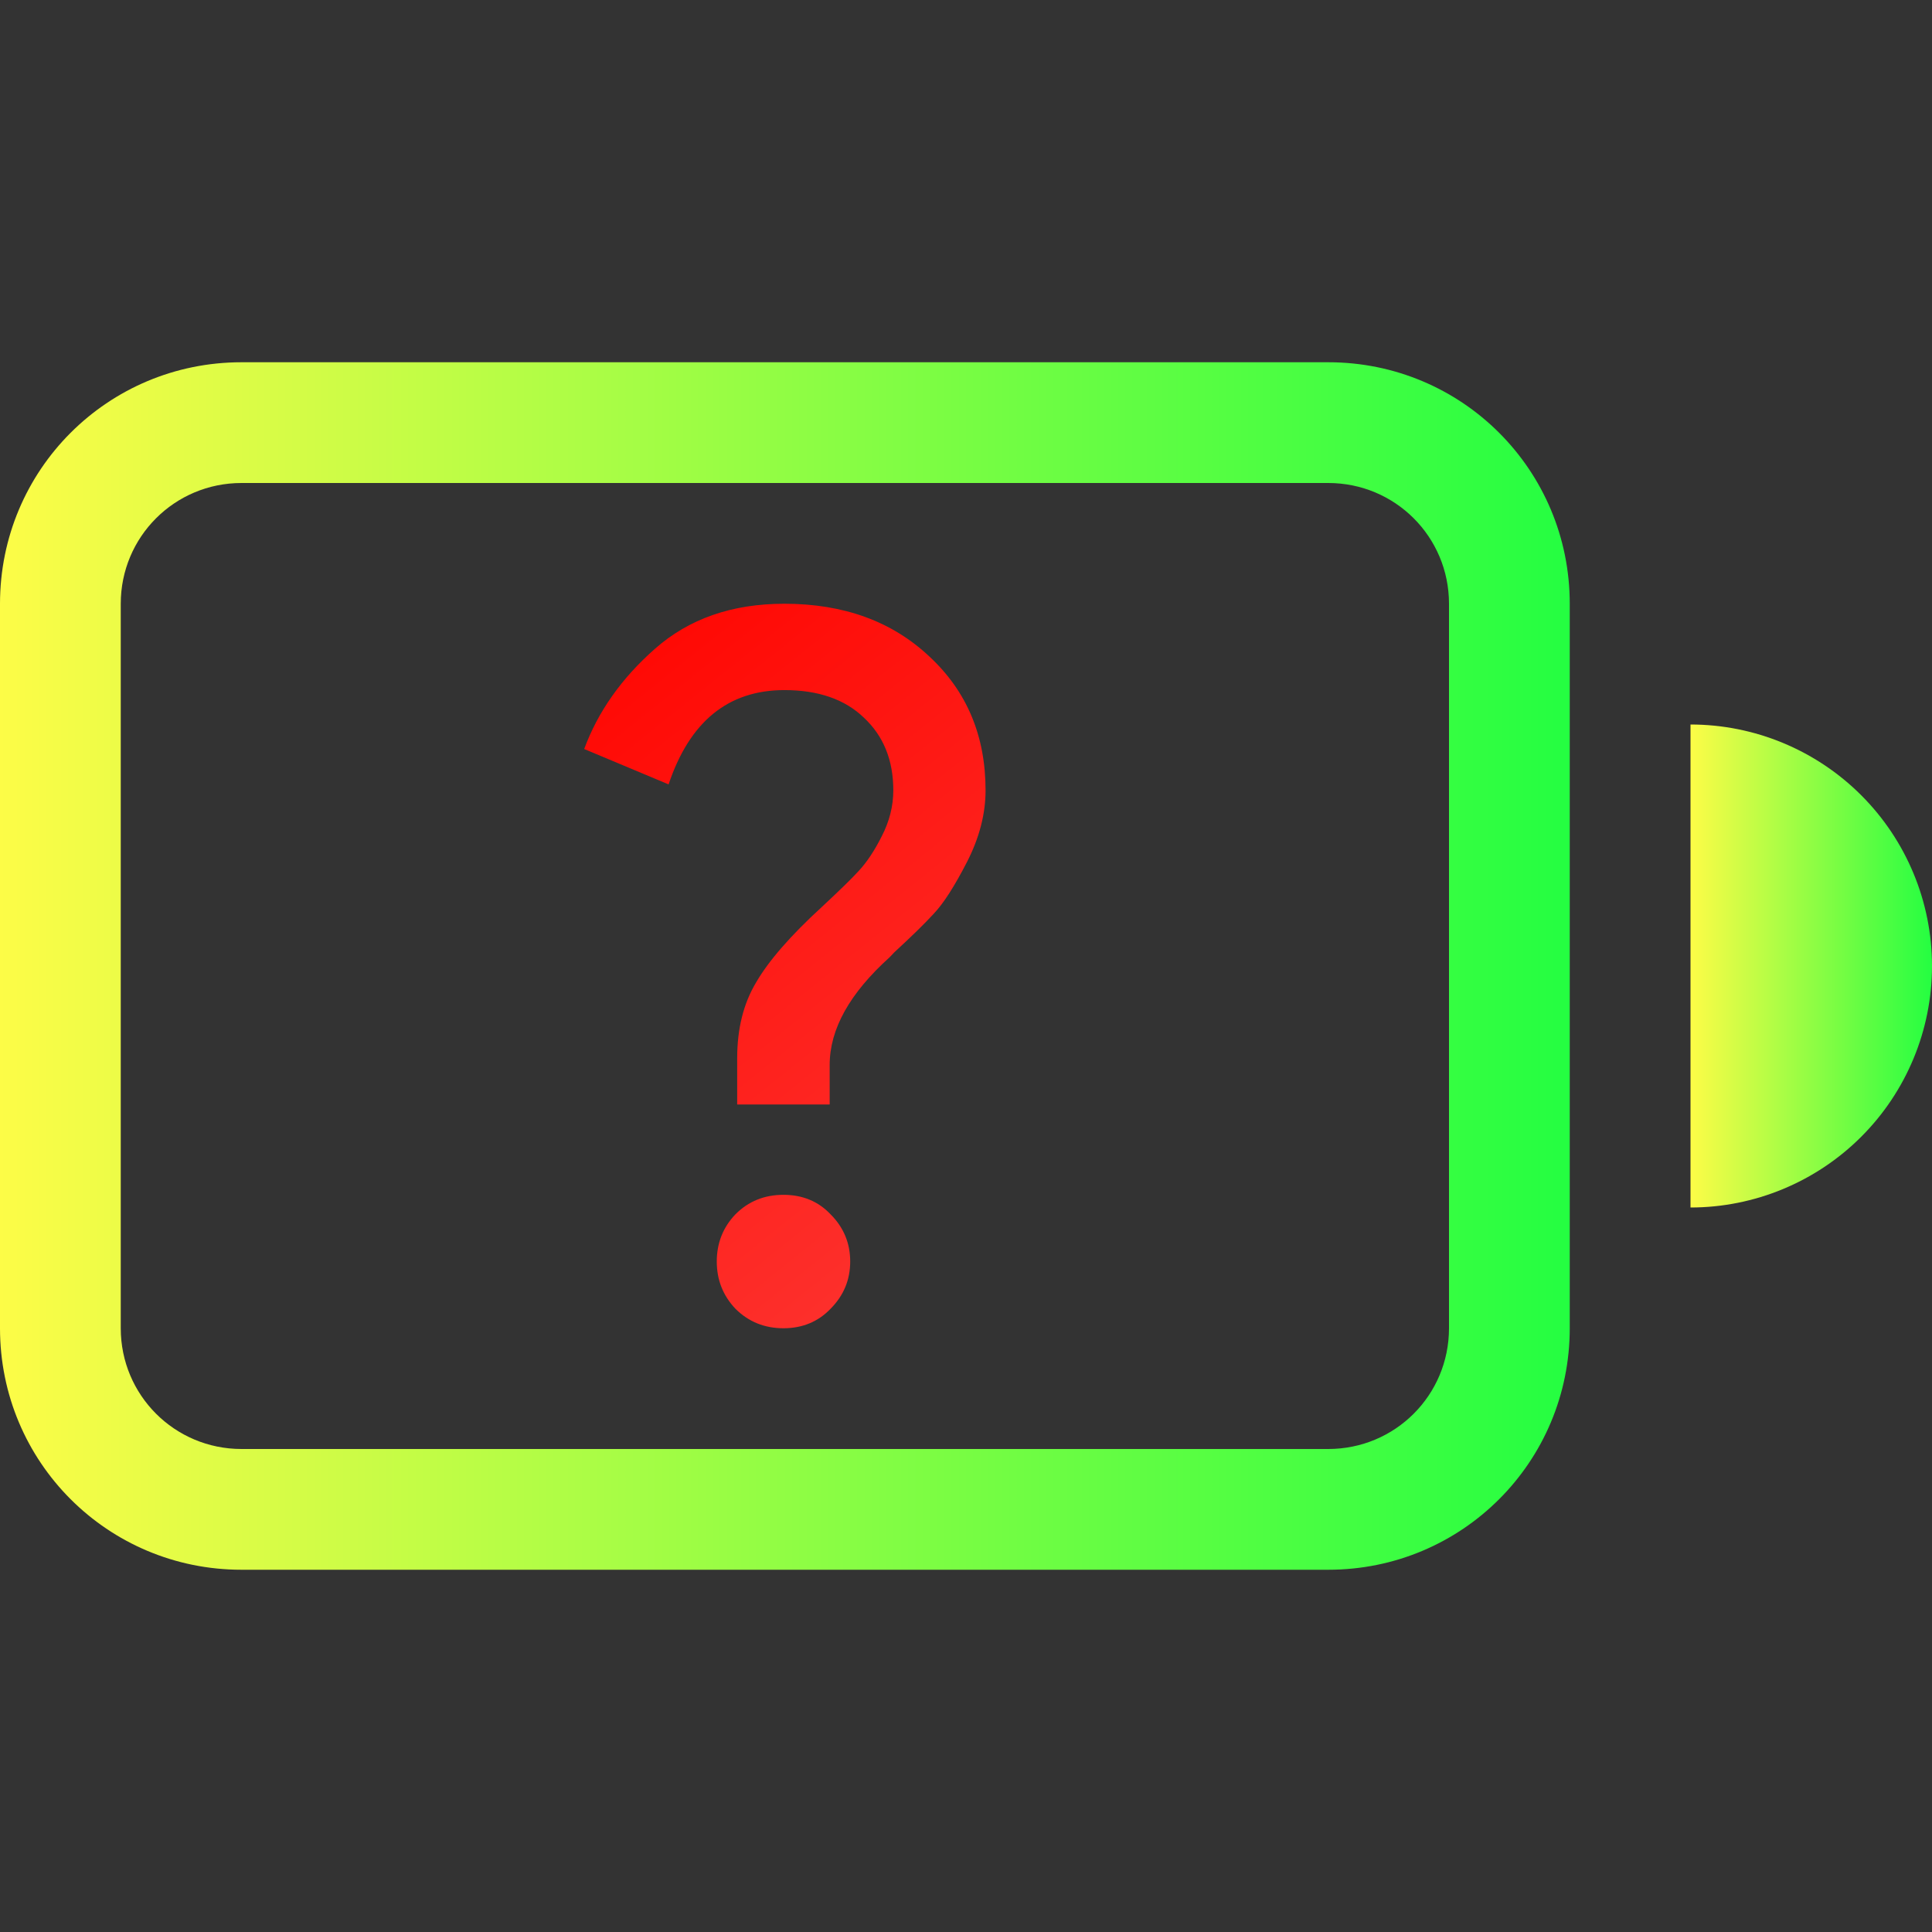<svg width="16" height="16" viewBox="0 0 16 16" fill="none" xmlns="http://www.w3.org/2000/svg">
<rect x="0" y="0" width="16" height="16" fill="#333333" stroke="none"/>
<path d="M6.496 5C6.989 5 7.39 5.147 7.699 5.439C8.008 5.727 8.162 6.095 8.162 6.545C8.162 6.74 8.111 6.938 8.008 7.139C7.905 7.339 7.814 7.482 7.732 7.568C7.657 7.65 7.547 7.757 7.406 7.887L7.367 7.928C7.037 8.226 6.871 8.522 6.871 8.82V9.147H6.105V8.764C6.105 8.52 6.157 8.312 6.26 8.139C6.363 7.96 6.545 7.75 6.805 7.512C6.951 7.376 7.054 7.276 7.113 7.211C7.178 7.141 7.241 7.047 7.301 6.928C7.366 6.803 7.398 6.675 7.398 6.545C7.398 6.296 7.317 6.095 7.154 5.943C6.997 5.792 6.778 5.715 6.496 5.715C6.03 5.715 5.711 5.976 5.537 6.496L4.838 6.203C4.952 5.894 5.147 5.617 5.424 5.373C5.706 5.124 6.062 5 6.496 5ZM6.488 9.895C6.645 9.895 6.776 9.948 6.879 10.057C6.987 10.165 7.041 10.296 7.041 10.447C7.041 10.599 6.987 10.729 6.879 10.838C6.776 10.946 6.645 11 6.488 11C6.331 11 6.198 10.946 6.09 10.838C5.987 10.729 5.936 10.599 5.936 10.447C5.936 10.296 5.987 10.165 6.09 10.057C6.198 9.948 6.331 9.895 6.488 9.895Z" fill="url(#paint0_linear_9_3690)"/>
<path fill-rule="evenodd" clip-rule="evenodd" d="M2 3C0.892 3 0 3.892 0 5V11C0 12.108 0.892 13 2 13H11C12.108 13 13 12.108 13 11V5C13 3.892 12.108 3 11 3H2ZM2 4H11C11.554 4 12 4.446 12 5V11C12 11.554 11.554 12 11 12H2C1.446 12 1 11.554 1 11V5C1 4.446 1.446 4 2 4Z" fill="url(#paint1_linear_9_3690)"/>
<path fill-rule="evenodd" clip-rule="evenodd" d="M14 6V10C14.53 10 15.039 9.789 15.414 9.414C15.789 9.039 16 8.53 16 8C16 7.47 15.789 6.961 15.414 6.586C15.039 6.211 14.53 6 14 6Z" fill="url(#paint2_linear_9_3690)"/>
<defs>
<linearGradient id="paint0_linear_9_3690" x1="4.838" y1="5" x2="9.068" y2="10.273" gradientUnits="userSpaceOnUse">
<stop stop-color="#FF0500"/>
<stop offset="1" stop-color="#FD3632"/>
</linearGradient>
<linearGradient id="paint1_linear_9_3690" x1="0" y1="8" x2="13" y2="8" gradientUnits="userSpaceOnUse">
<stop stop-color="#FDFC47"/>
<stop offset="1" stop-color="#24FE41"/>
</linearGradient>
<linearGradient id="paint2_linear_9_3690" x1="14" y1="8" x2="16" y2="8" gradientUnits="userSpaceOnUse">
<stop stop-color="#FDFC47"/>
<stop offset="1" stop-color="#24FE41"/>
</linearGradient>
</defs>
</svg>
